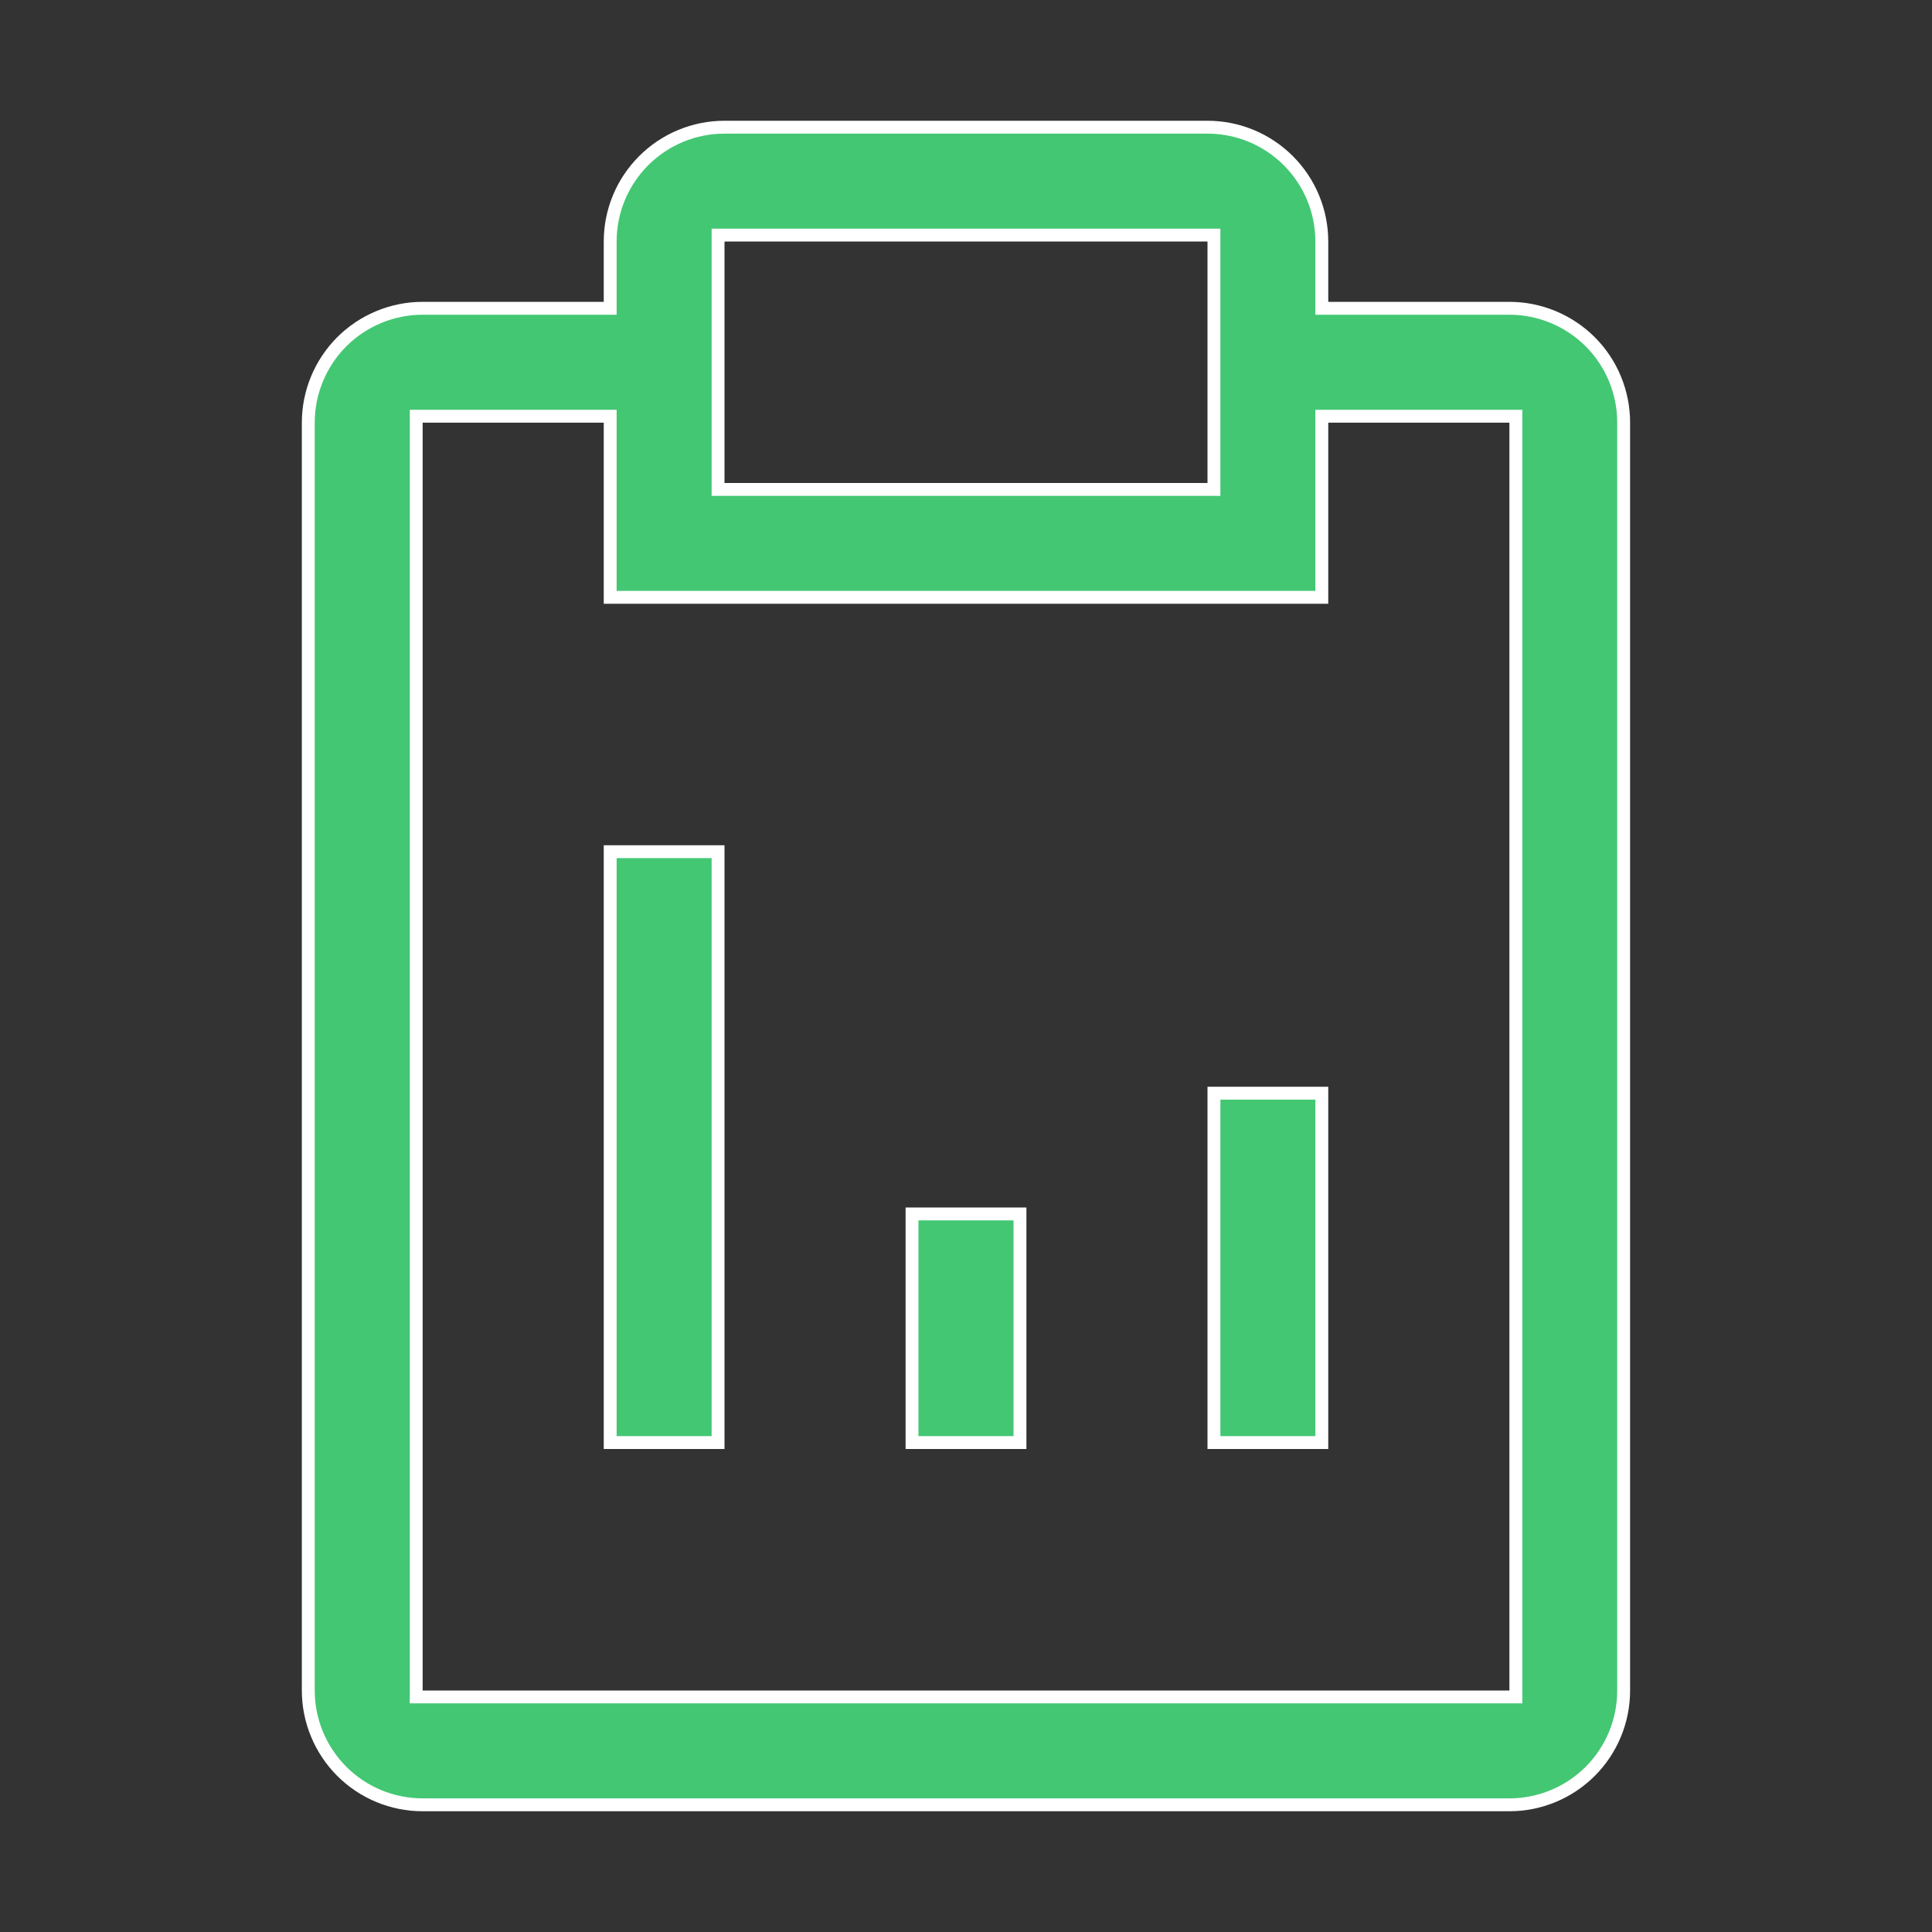 <svg width="30" height="30" viewBox="0 0 30 30" fill="none" xmlns="http://www.w3.org/2000/svg">
<rect x="0" y="0" width="30" height="30" fill="#333333" stroke="none"/>
<path d="M14.162 18.85H15.838V22.4H14.162V18.85ZM18.85 16.975H20.525V22.4H18.85V16.975ZM9.475 13.225H11.15V22.4H9.475V13.225Z" fill="#43C773" stroke="white" stroke-width="0.2"/>
<path d="M20.525 4.688V4.787H20.625H23.438C23.908 4.787 24.36 4.975 24.693 5.307C25.026 5.64 25.212 6.092 25.212 6.562V26.25C25.212 26.721 25.026 27.172 24.693 27.505C24.36 27.838 23.908 28.025 23.438 28.025H6.562C6.092 28.025 5.64 27.838 5.307 27.505C4.975 27.172 4.787 26.721 4.787 26.25V6.562C4.787 6.092 4.975 5.64 5.307 5.307C5.64 4.975 6.092 4.787 6.562 4.787H9.375H9.475V4.688V3.75C9.475 3.279 9.662 2.828 9.995 2.495C10.328 2.162 10.779 1.975 11.25 1.975H18.75C19.221 1.975 19.672 2.162 20.005 2.495C20.338 2.828 20.525 3.279 20.525 3.75V4.688ZM11.25 3.65H11.15V3.75V7.5V7.6H11.25H18.75H18.85V7.5V3.75V3.65H18.75H11.25ZM23.438 26.35H23.538V26.25V6.562V6.463H23.438H20.625H20.525V6.562V9.275H9.475V6.562V6.463H9.375H6.562H6.463V6.562V26.25V26.35H6.562H23.438Z" fill="#43C773" stroke="white" stroke-width="0.2"/>
</svg>

